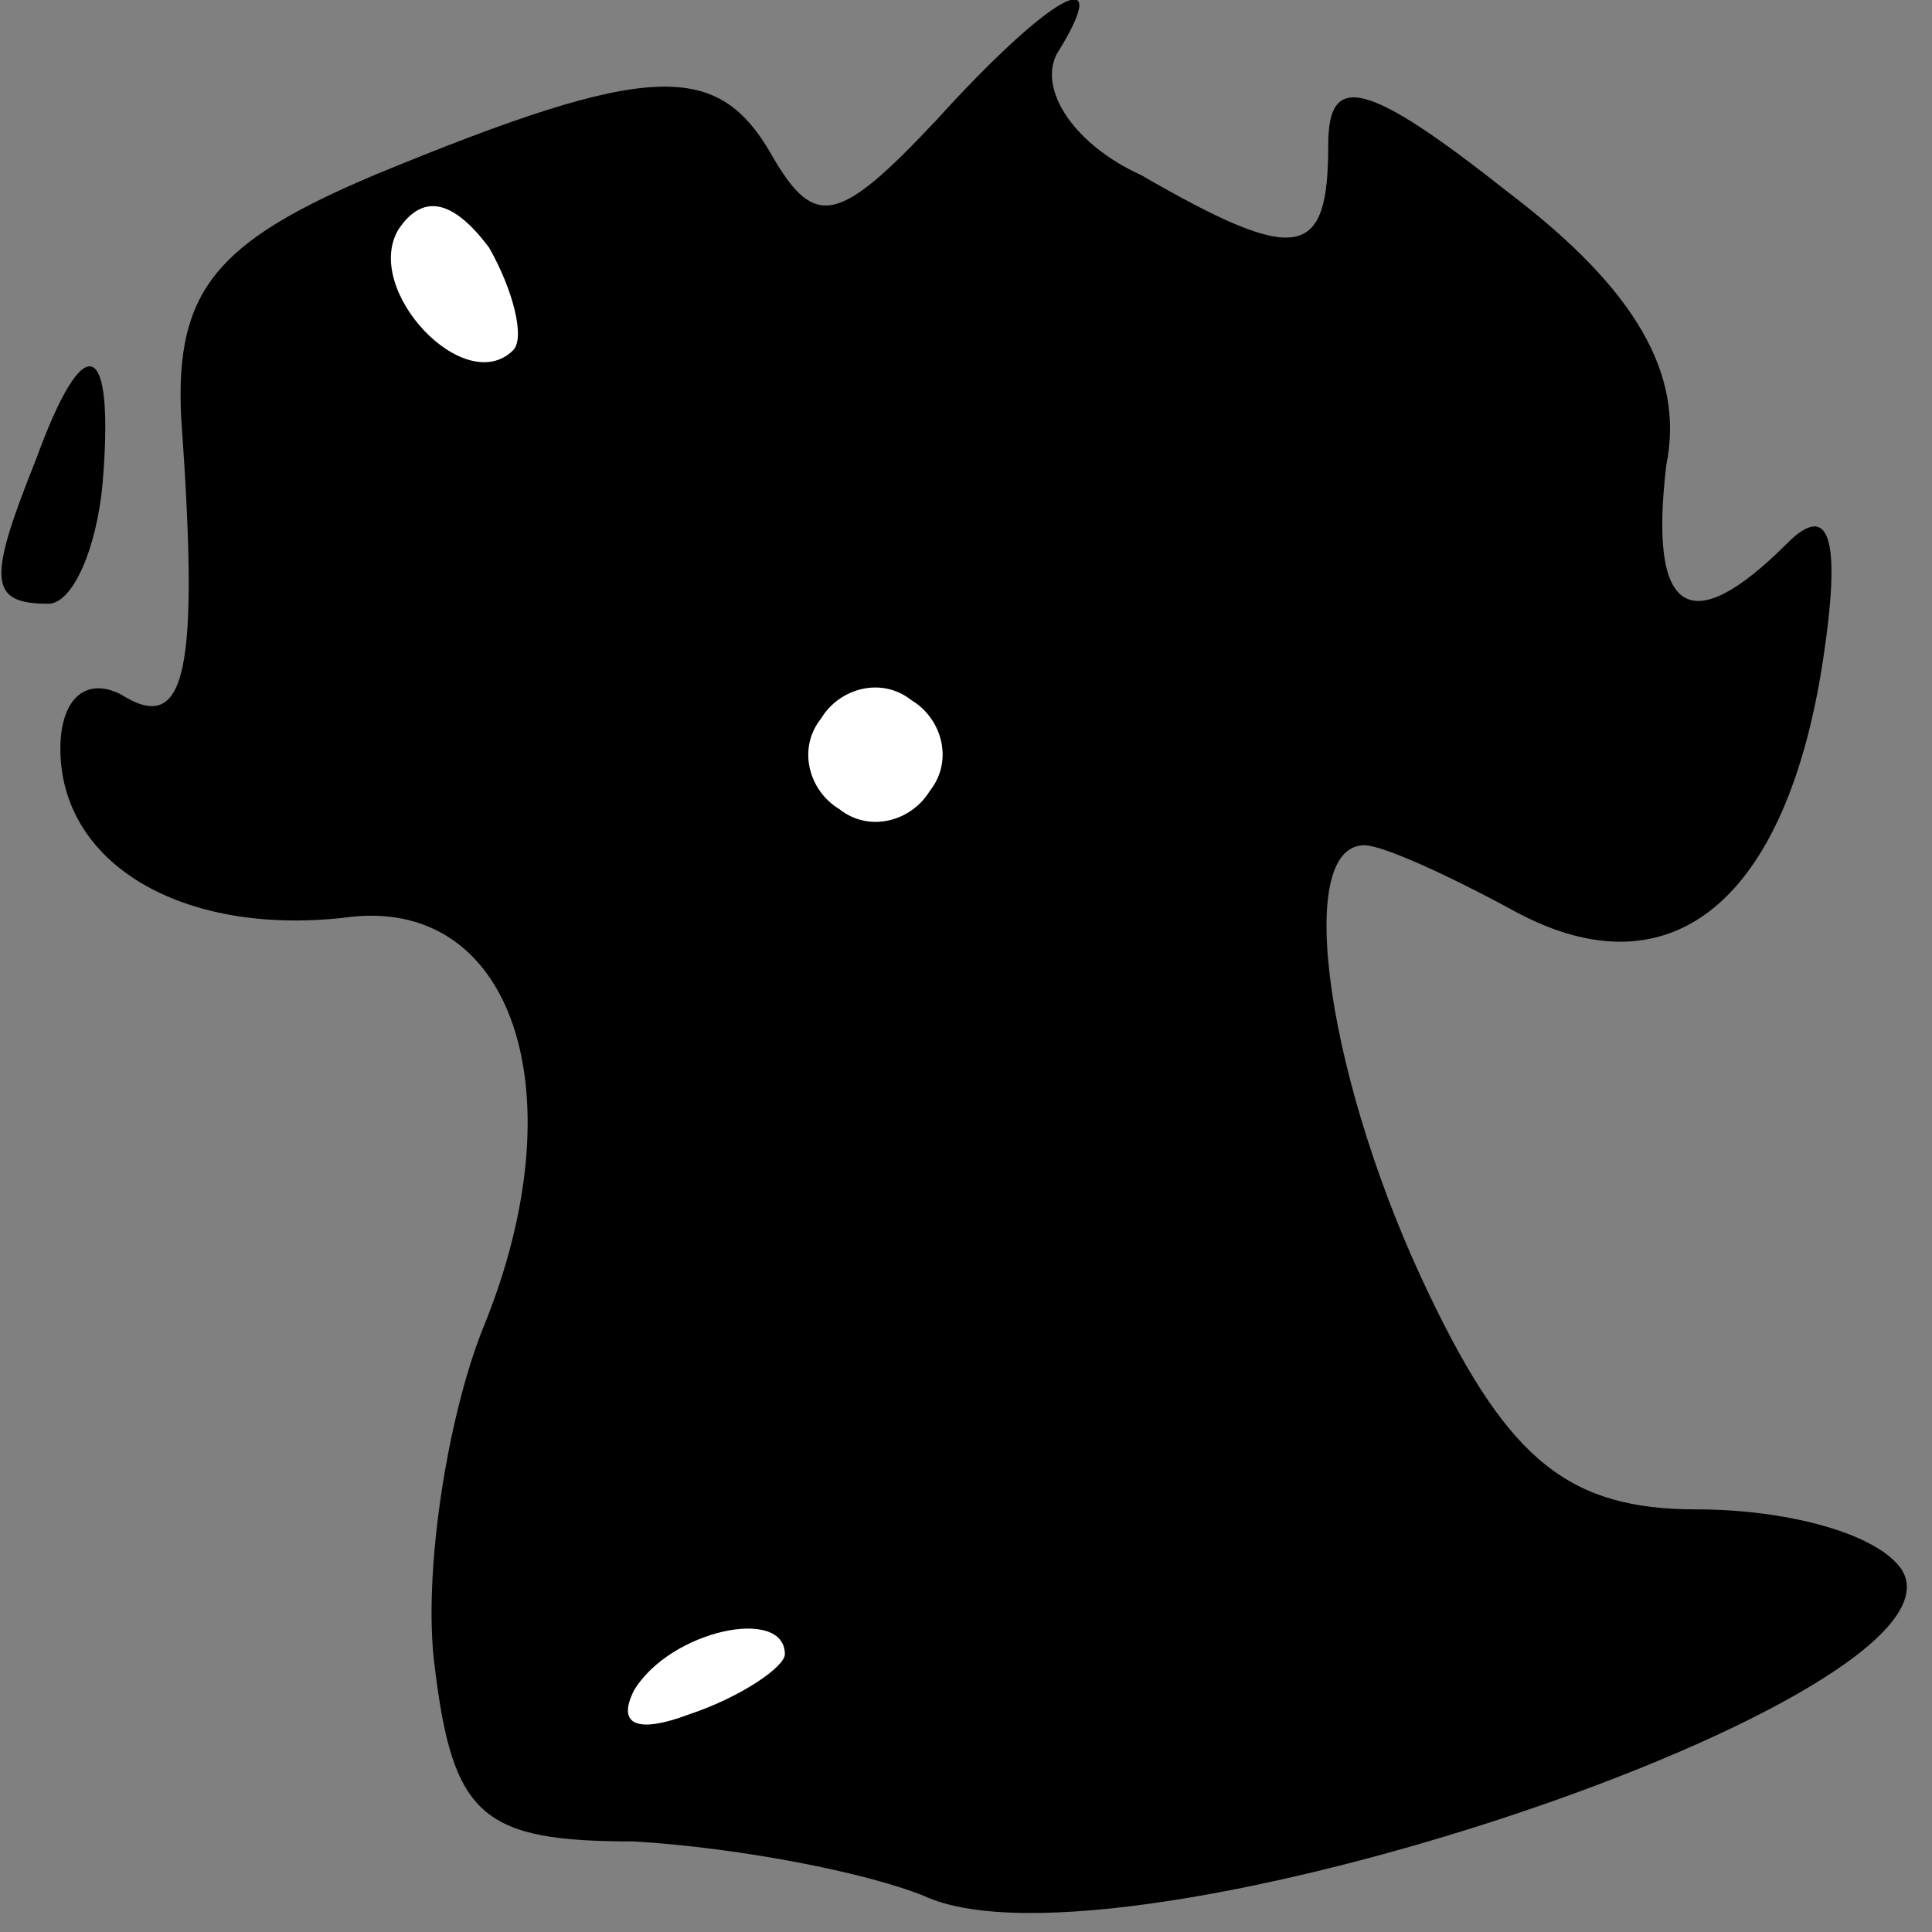 <?xml version="1.0" standalone="no"?>
<!DOCTYPE svg PUBLIC "-//W3C//DTD SVG 20010904//EN"
 "http://www.w3.org/TR/2001/REC-SVG-20010904/DTD/svg10.dtd">
<svg version="1.0" xmlns="http://www.w3.org/2000/svg"
 width="32pt" height="32pt" viewBox="0 0 32 32"
 preserveAspectRatio="xMidYMid meet">
<rect x="0" y="0" width="32" height="32" fill="#808080" stroke="none"/>
<g transform="translate(0,32) scale(0.1,-0.1)"
fill="#000000" stroke="none">
<path fill="#000000" stroke="none" d="M155 300 c-16 -17 -20 -18 -27 -6 -9
16 -20 16 -66 -3 -26 -11 -33 -19 -32 -40 3 -42 1 -53 -10 -46 -6 3 -10 -1
-10 -9 0 -19 20 -31 47 -28 28 4 39 -29 23 -68 -6 -15 -10 -41 -8 -56 3 -25 8
-29 33 -29 17 -1 38 -5 48 -9 32 -15 175 33 162 54 -4 6 -19 10 -34 10 -21 0
-31 8 -44 35 -17 35 -23 75 -11 75 3 0 14 -5 25 -11 26 -14 45 2 51 42 3 20 1
26 -6 19 -16 -16 -23 -12 -20 13 3 15 -5 29 -26 45 -24 19 -30 20 -30 8 0 -19
-5 -20 -31 -5 -11 5 -17 14 -14 20 10 16 -1 10 -20 -11z"/>
<path fill="#ffffff" stroke="none" d="M85 262 c-8 -8 -25 10 -19 20 4 6 9 5
15 -3 4 -7 6 -15 4 -17z"/>
<path fill="#ffffff" stroke="none" d="M154 189 c-3 -5 -10 -7 -15 -3 -5 3 -7
10 -3 15 3 5 10 7 15 3 5 -3 7 -10 3 -15z"/>
<path fill="#ffffff" stroke="none" d="M130 46 c0 -2 -7 -7 -16 -10 -8 -3 -12
-2 -9 4 6 10 25 14 25 6z"/>
<path fill="#000000" stroke="none" d="M6 244 c-8 -20 -8 -24 2 -24 4 0 8 9 9
20 2 24 -3 26 -11 4z"/>
</g>
</svg>
